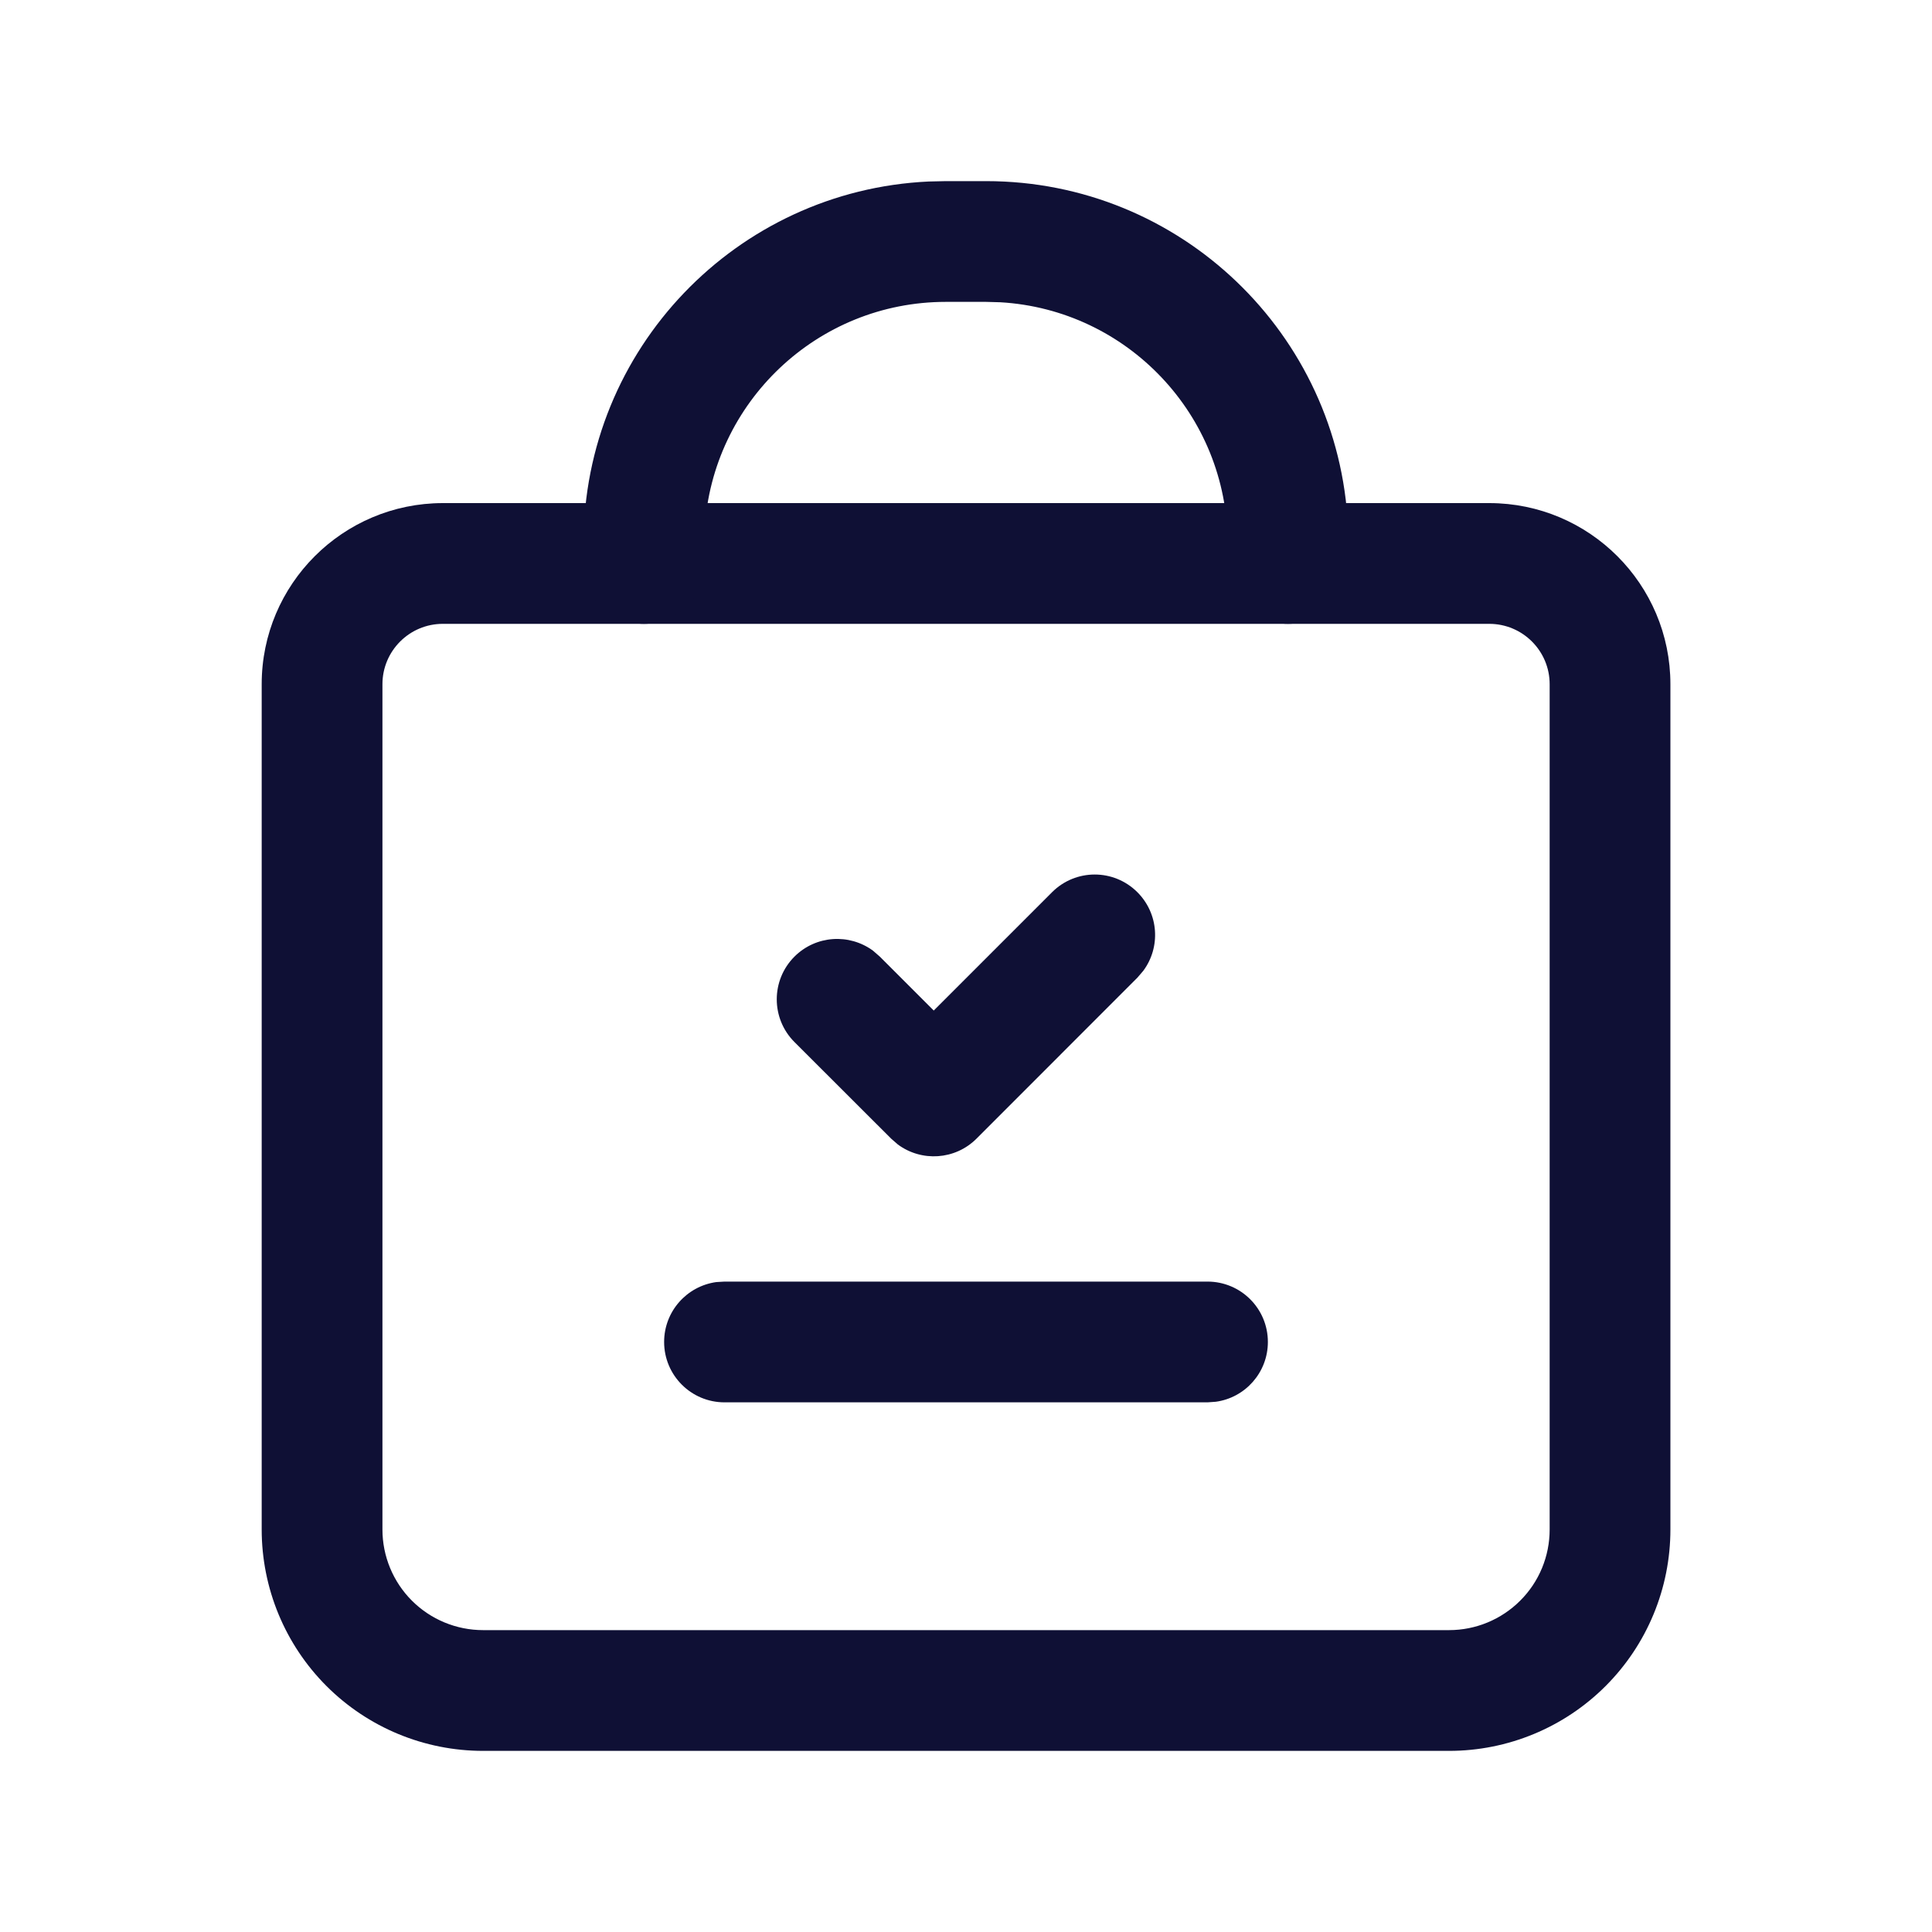 <svg width="20" height="20" viewBox="0 0 20 20" fill="none" xmlns="http://www.w3.org/2000/svg">
<path fill-rule="evenodd" clip-rule="evenodd" d="M4.584 5.208H15.418C16.453 5.209 17.292 6.048 17.292 7.083V15.833C17.292 16.441 17.051 17.024 16.621 17.454C16.191 17.884 15.608 18.125 15.001 18.125H5.001C4.393 18.125 3.81 17.884 3.38 17.454C2.95 17.024 2.709 16.441 2.709 15.833V7.083C2.709 6.048 3.549 5.209 4.584 5.208ZM15.417 6.458H4.584C4.239 6.458 3.959 6.738 3.959 7.083V15.833C3.959 16.11 4.069 16.375 4.264 16.57C4.459 16.765 4.724 16.875 5.001 16.875H15.001C15.277 16.875 15.542 16.765 15.737 16.57C15.933 16.375 16.042 16.11 16.042 15.833V7.083C16.042 6.738 15.762 6.458 15.417 6.458Z" fill="#0F1035"/>
<path d="M10.208 1.875C12.22 1.875 13.861 3.459 13.954 5.448L13.958 5.625V5.833C13.958 6.179 13.678 6.458 13.333 6.458C13.016 6.458 12.755 6.223 12.713 5.918L12.708 5.833V5.625C12.708 4.294 11.667 3.205 10.355 3.129L10.208 3.125H9.791C8.46 3.125 7.371 4.166 7.295 5.478L7.291 5.625V5.833C7.291 6.179 7.011 6.458 6.666 6.458C6.35 6.458 6.088 6.223 6.047 5.918L6.041 5.833V5.625C6.041 3.613 7.625 1.971 9.614 1.879L9.791 1.875L10.208 1.875Z" fill="#0F1035"/>
<path d="M12.5 13.267C12.845 13.267 13.125 13.546 13.125 13.892C13.125 14.208 12.89 14.47 12.585 14.511L12.5 14.517H7.5C7.155 14.517 6.875 14.237 6.875 13.892C6.875 13.575 7.11 13.314 7.415 13.272L7.5 13.267H12.5Z" fill="#0F1035"/>
<path d="M10.891 9.236C11.135 8.992 11.53 8.992 11.774 9.236C11.996 9.458 12.017 9.805 11.835 10.05L11.775 10.12L10.109 11.787C9.887 12.009 9.54 12.029 9.295 11.848L9.225 11.787L8.224 10.787C7.98 10.543 7.98 10.147 8.224 9.903C8.446 9.681 8.793 9.661 9.038 9.842L9.108 9.903L9.666 10.461L10.891 9.236Z" fill="#0F1035"/>
</svg>
